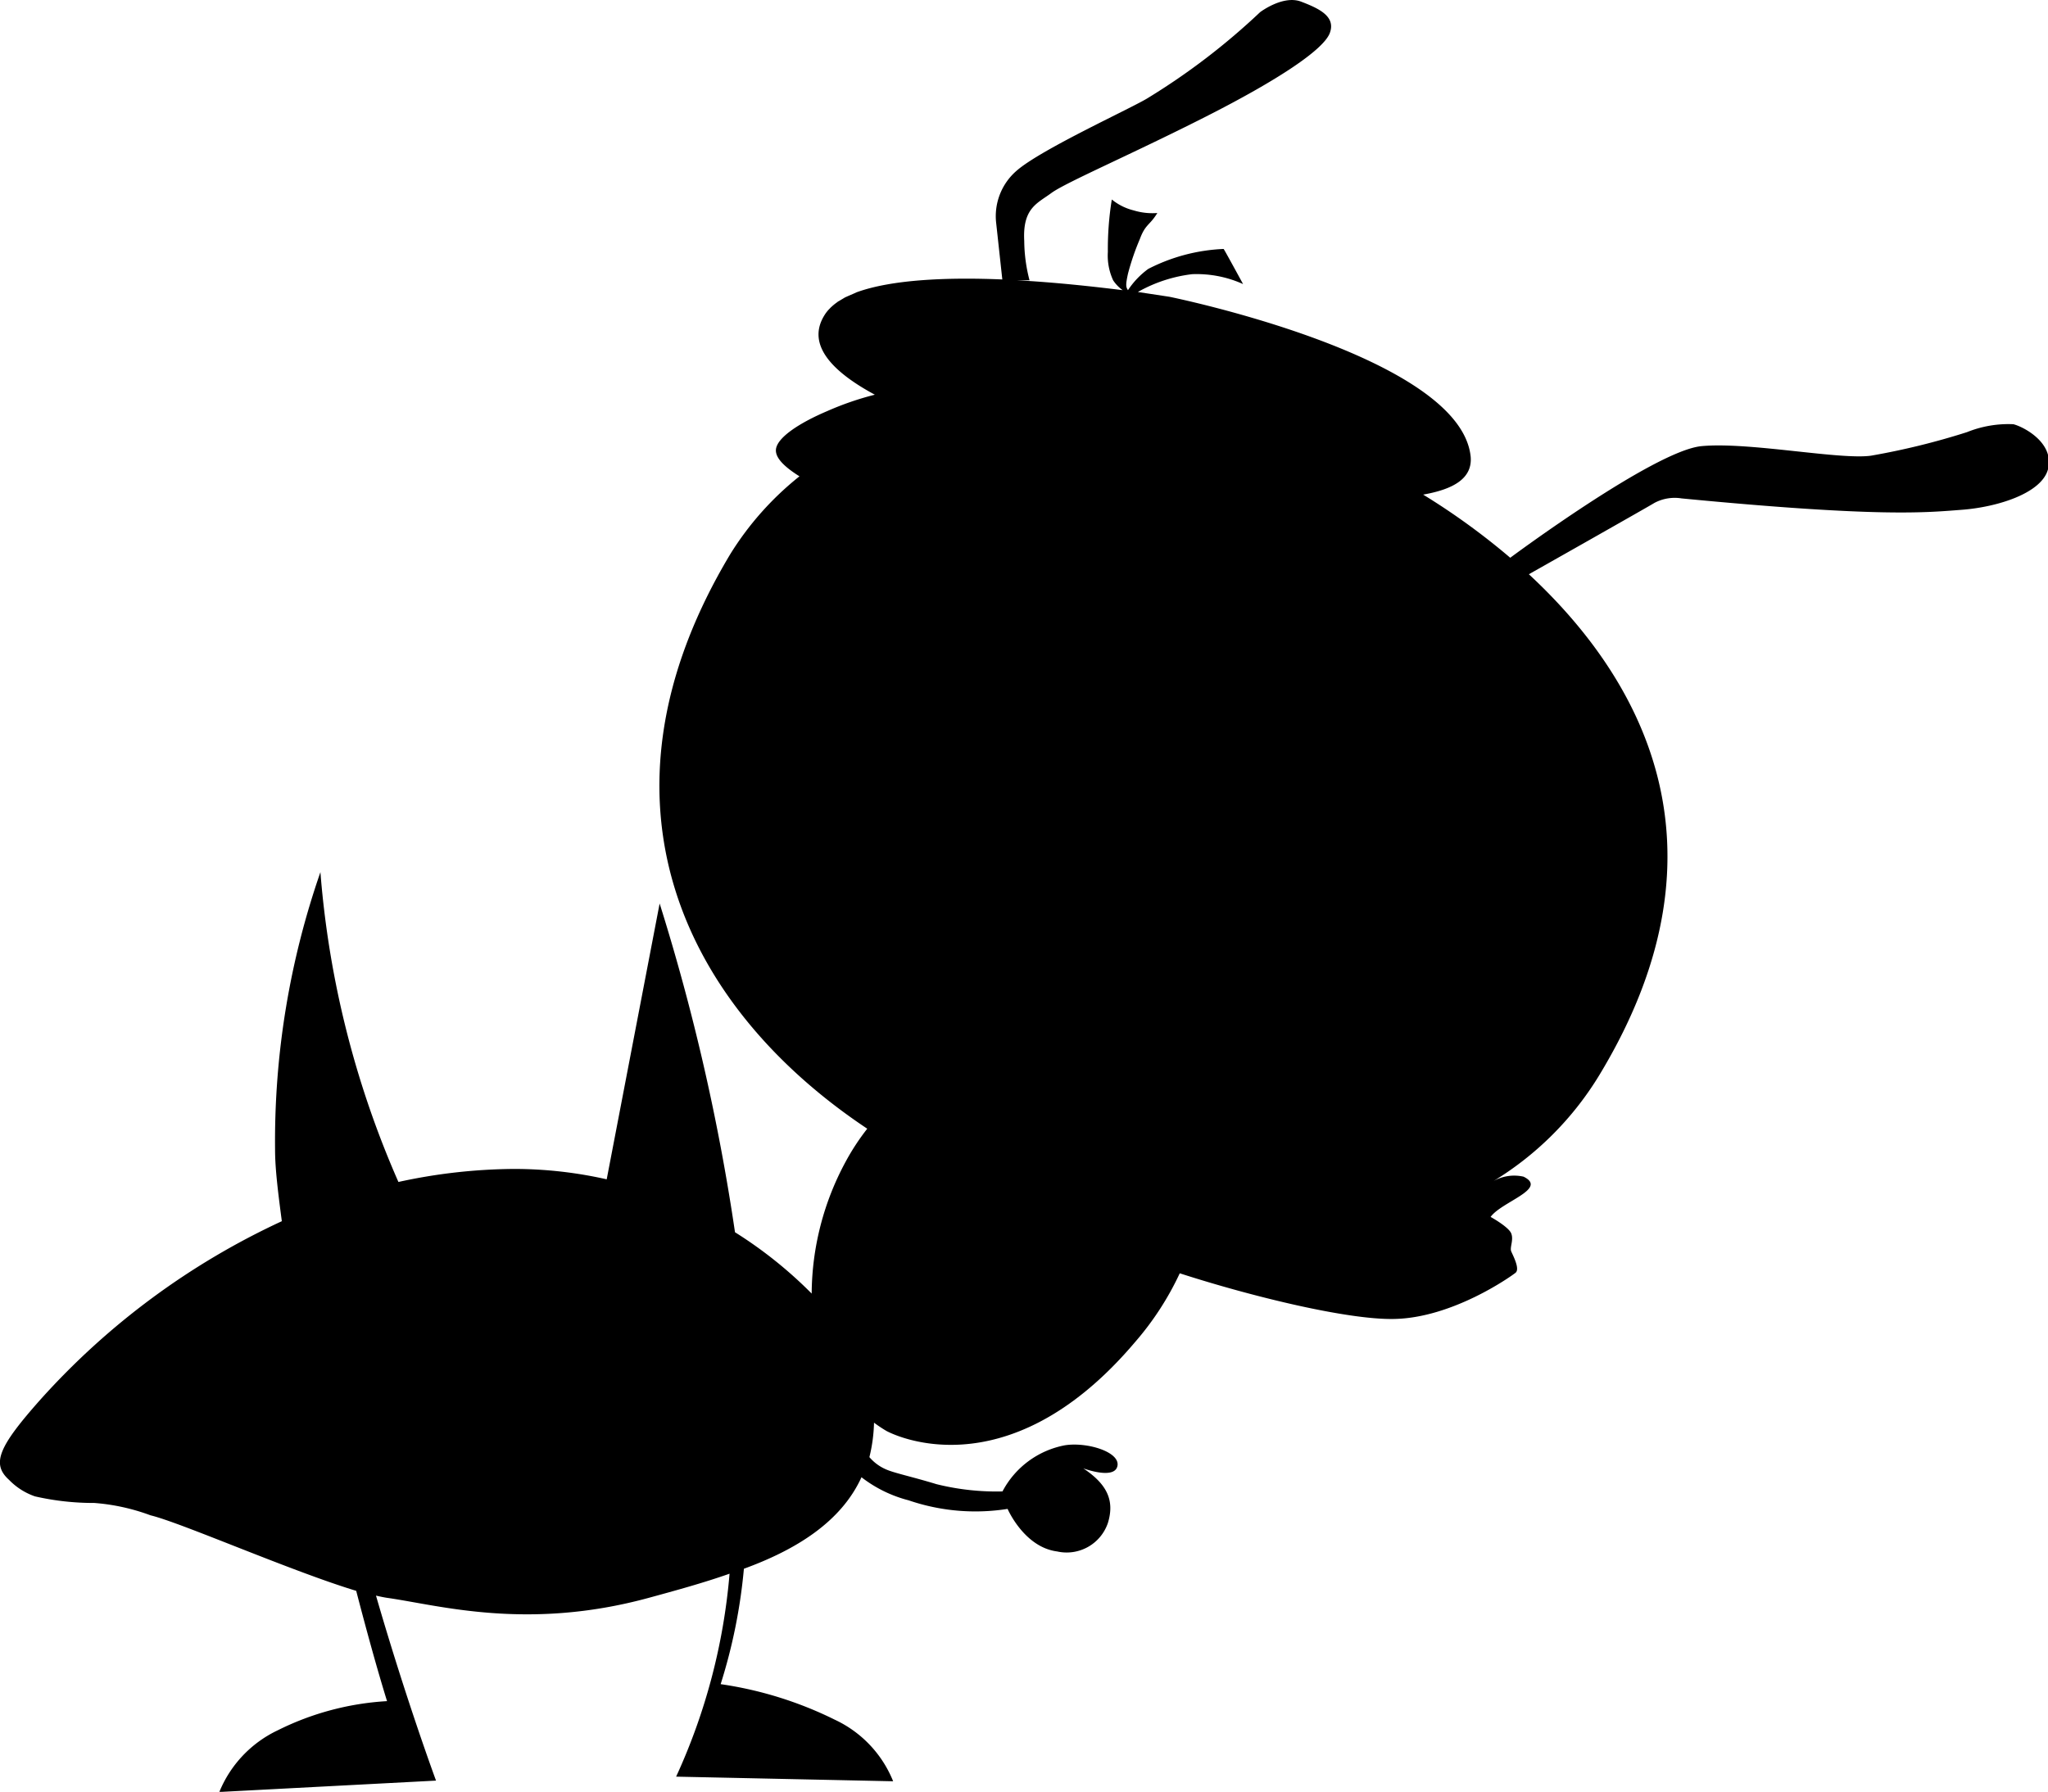 <svg xmlns="http://www.w3.org/2000/svg" viewBox="0 0 124.19 108.68">
  <g id="Layer_2" data-name="Layer 2">
    <g id="Layer_1-2" data-name="Layer 1">
      <path d="M122.09,25.73a6.72,6.72,0,0,0-2.81.48,43.8,43.8,0,0,1-5.83,1.43c-1.9.26-7.41-.85-10.27-.58s-11.6,6.77-11.6,6.77l0,0A41.93,41.93,0,0,0,86.3,30c1.87-.33,3-1,2.88-2.31C88.54,21.57,70.91,18,70.91,18L69,17.71a8.77,8.77,0,0,1,3.29-1.08,6.85,6.85,0,0,1,3.09.6S74.2,15.06,74.2,15.1a11,11,0,0,0-4.57,1.21A5,5,0,0,0,68.4,17.6c-.14-.2-.14-.35,0-1a15,15,0,0,1,.72-2.1c.34-.92.59-.81,1.06-1.58a3.91,3.91,0,0,1-1.44-.16,3.37,3.37,0,0,1-1.32-.66,18.76,18.76,0,0,0-.24,3.18A3.57,3.57,0,0,0,67.5,17a2.22,2.22,0,0,0,.58.6c-1.7-.21-4-.47-6.41-.6h.76a9.65,9.65,0,0,1-.32-2.38c-.11-2,.79-2.28,1.64-2.91s4.82-2.33,9.32-4.61S80.27,3,80.64,2,80,.52,78.9.1s-2.49.64-2.49.64a41,41,0,0,1-6.78,5.19c-.9.58-6.51,3.12-8,4.44a3.64,3.64,0,0,0-1.22,3.18l.37,3.4c-3.33-.14-6.7,0-8.84.78h0l-.13.06-.37.16-.2.09-.35.21a.78.78,0,0,0-.15.1,3,3,0,0,0-.33.27.6.6,0,0,0-.08.08,2.12,2.12,0,0,0-.33.41c-1.16,1.85.6,3.51,3.05,4.83a18,18,0,0,0-2.9,1h0c-1.67.71-3.1,1.63-3.1,2.38,0,.48.52,1,1.43,1.57a18.47,18.47,0,0,0-4.19,4.71c-9,15-2.75,27.5,8.3,34.86a14,14,0,0,0-1.31,2,17,17,0,0,0-2.06,8,26,26,0,0,0-4.65-3.72A129.39,129.39,0,0,0,40,54.8L36.79,71.53a25.46,25.46,0,0,0-5.63-.63,33.7,33.7,0,0,0-7,.79A57.86,57.86,0,0,1,19.43,52.9a49.73,49.73,0,0,0-2.75,16.84c0,1.17.19,2.65.41,4.33A45.11,45.11,0,0,0,2.46,84.88c-2.54,2.86-3,3.9-1.91,4.88a4,4,0,0,0,1.57,1,16,16,0,0,0,3.6.4,12.46,12.46,0,0,1,3.41.75c1.84.44,8.54,3.39,12.47,4.58.64,2.46,1.27,4.75,1.87,6.69h0a17,17,0,0,0-6.63,1.77,7.11,7.11,0,0,0-3.54,3.74L26.44,108s-1.8-4.86-3.64-11.22c.26.06.5.11.71.14,3.1.44,8.46,2,15.81,0,1.65-.45,3.33-.91,4.92-1.47A36.82,36.82,0,0,1,41,107.76l13.16.28a7,7,0,0,0-3.53-3.73,23,23,0,0,0-6.93-2.16,33.09,33.09,0,0,0,1.41-7C48.26,94,51,92.32,52.24,89.6A7.87,7.87,0,0,0,55.1,91a12.51,12.51,0,0,0,6,.52s1,2.32,3,2.58a2.64,2.64,0,0,0,3.08-1.72c.44-1.42-.1-2.39-1.49-3.32,0,0,1.89.71,2.07-.14s-1.83-1.47-3.18-1.26a5.42,5.42,0,0,0-3.79,2.8,15.06,15.06,0,0,1-4-.44c-1.51-.46-2.55-.67-3.07-.9a2.76,2.76,0,0,1-1-.74A9.62,9.62,0,0,0,53,86.29a8.14,8.14,0,0,0,.75.5s7.14,4,15.09-5.4a17.83,17.83,0,0,0,2.7-4.16C76,78.67,81.73,80.05,84.51,80c3.55-.05,7.1-2.57,7.39-2.8s-.16-1.06-.26-1.3.16-.69,0-1.09-1.25-1-1.25-1c.67-.93,3.5-1.7,2-2.44a2.54,2.54,0,0,0-1.93.33A19.19,19.19,0,0,0,97,65.18c8.51-14.08,2.19-24.34-4.29-30.35.11-.06,7.2-4.07,7.62-4.33a2.61,2.61,0,0,1,1.64-.27c12.13,1.17,14.88.85,17,.69s4.92-1,5.24-2.54S122.72,25.89,122.09,25.73Z"/>
    </g>
  </g>
</svg>
